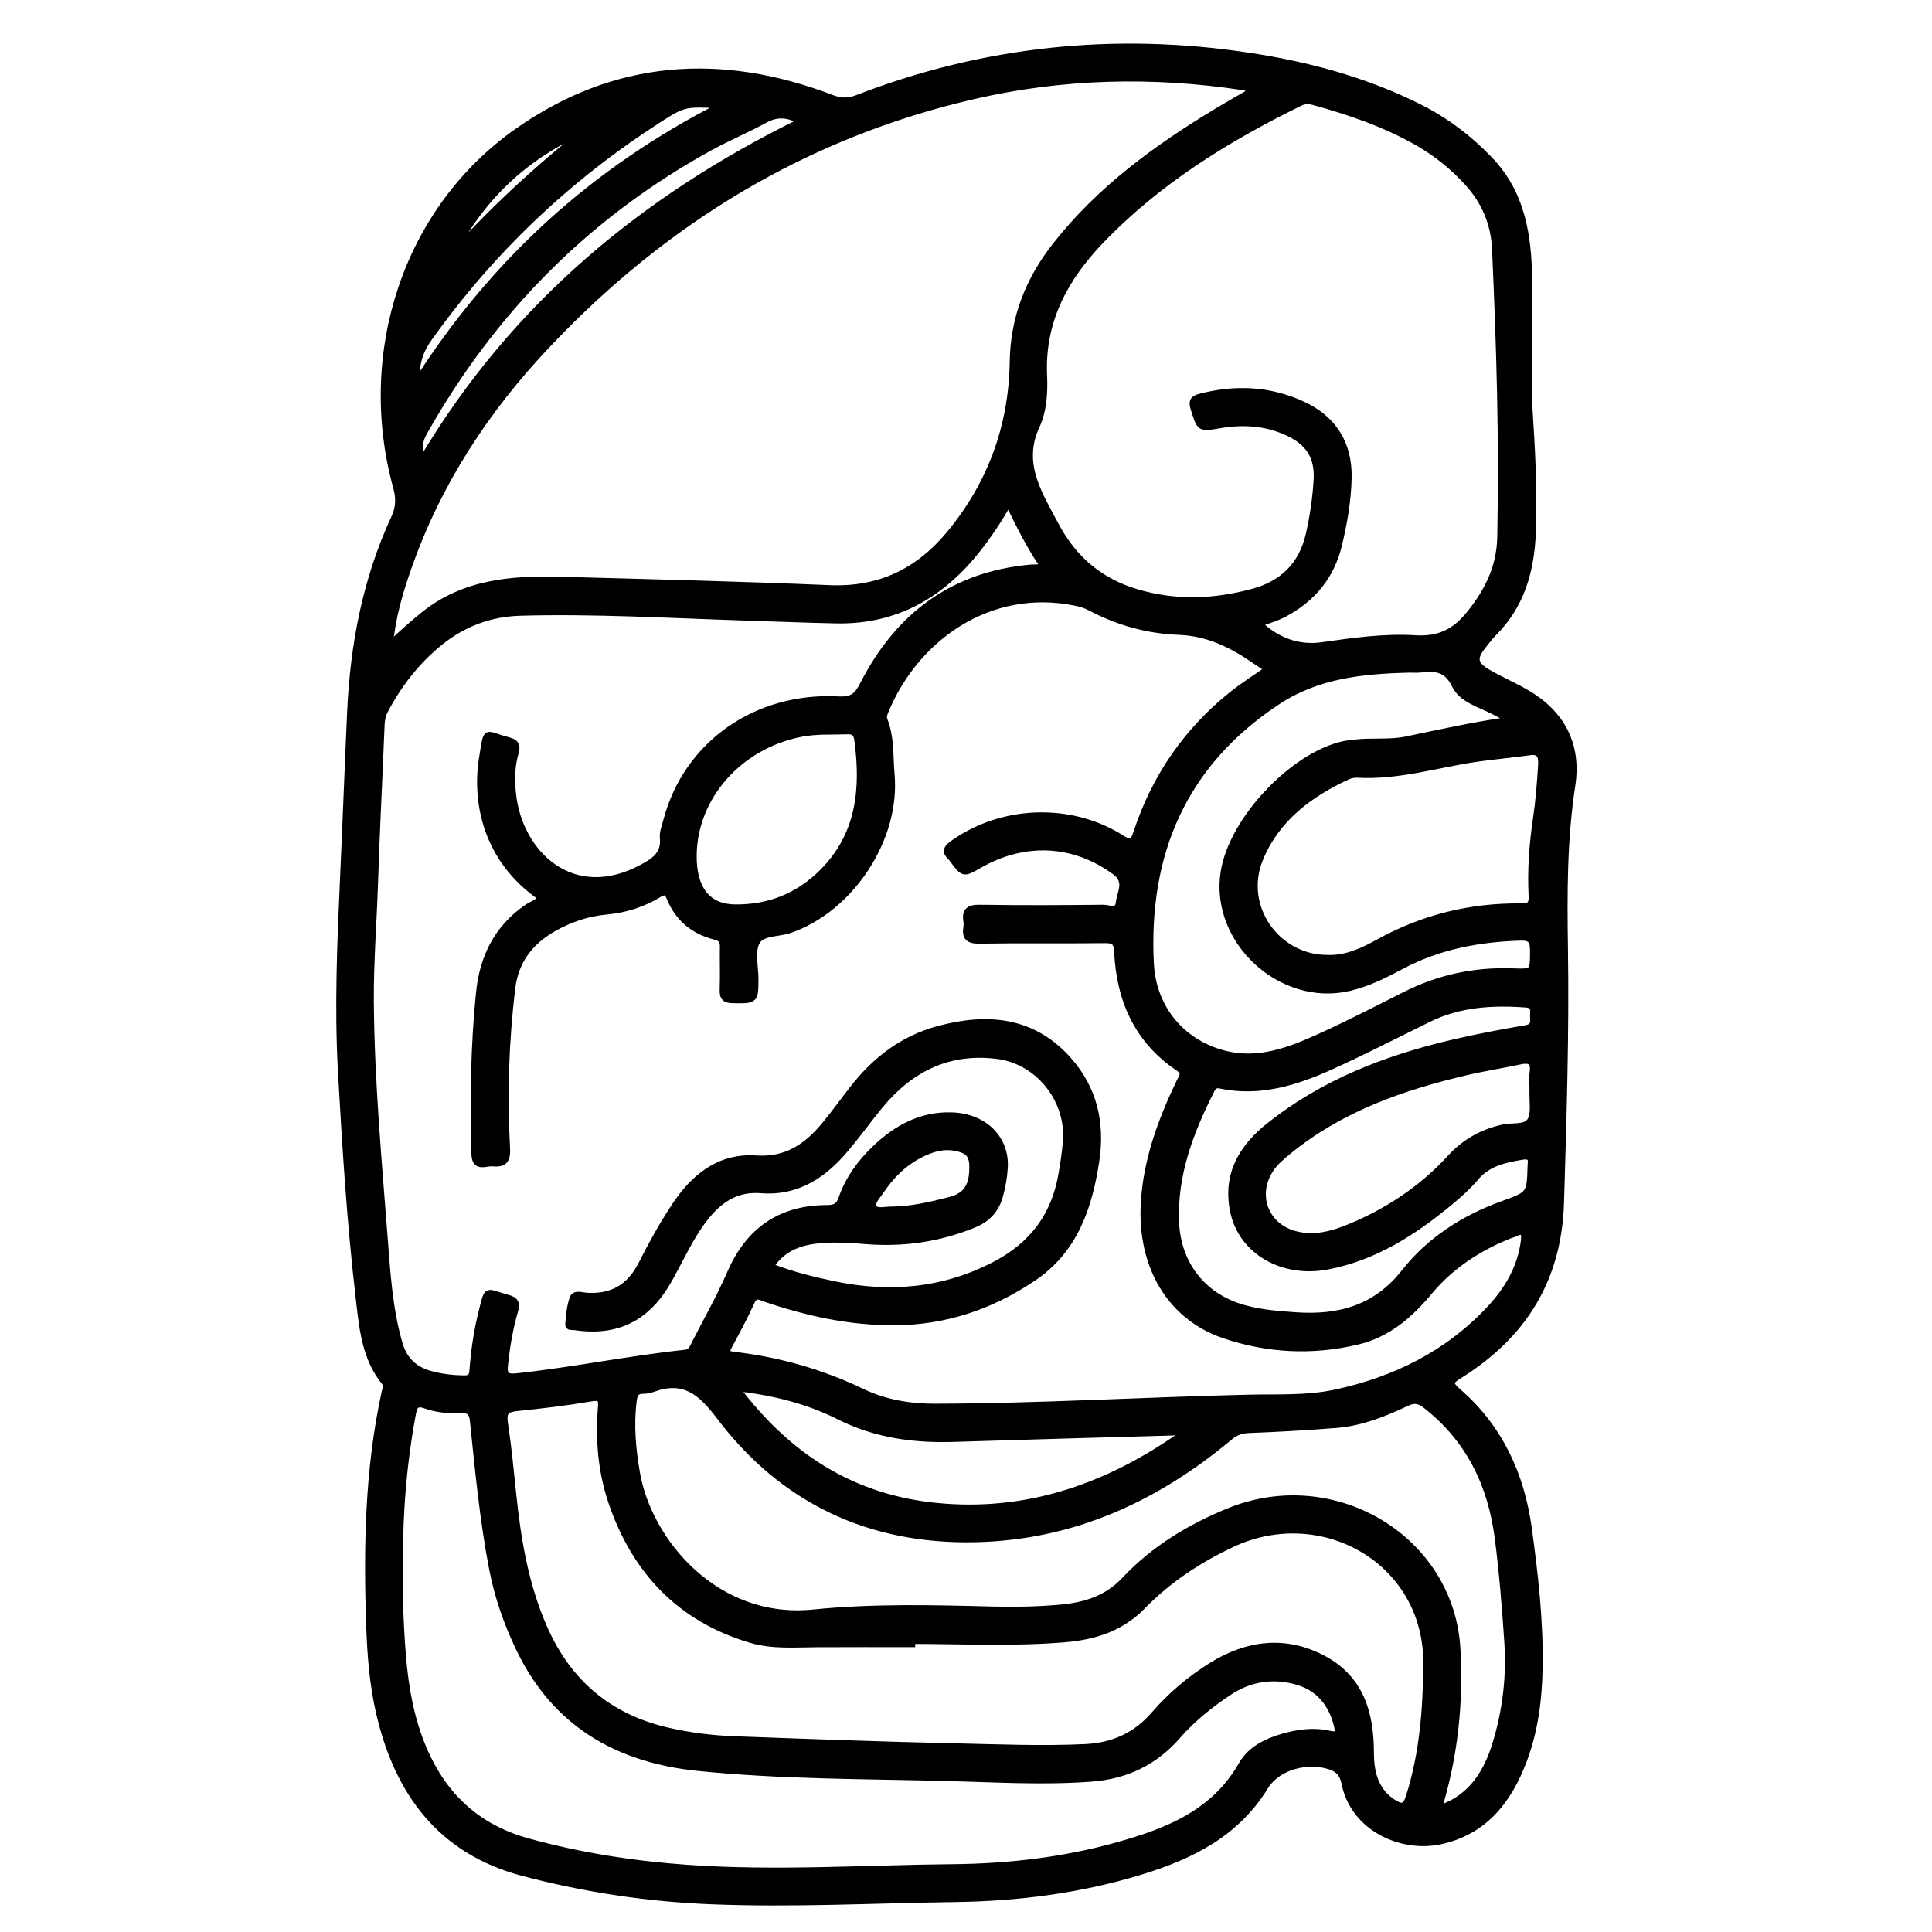 <?xml version="1.0" encoding="utf-8"?>
<!-- Generator: Adobe Illustrator 23.0.0, SVG Export Plug-In . SVG Version: 6.00 Build 0)  -->
<svg version="1.0" xmlns="http://www.w3.org/2000/svg" xmlns:xlink="http://www.w3.org/1999/xlink" x="0px" y="0px"
	 viewBox="0 0 3000 3000" style="enable-background:new 0 0 3000 3000;" xml:space="preserve">
<style type="text/css">
	.st0{stroke:#000000;stroke-width:10;stroke-miterlimit:10;}
</style>
<g id="Layer_1">
</g>
<g id="Layer_2">
	<g>
		<path class="st0" d="M2374.3,629.4c4.3,66,8.1,132,5.5,198.1c-2.4,59.7-17.8,112.9-61.1,156c-5.6,5.6-10.3,12.2-15.3,18.4
			c-16.2,20.1-14.8,29.8,7.9,42.9c19,11,39.3,19.7,58.3,30.7c55.5,32.1,81.2,80.9,71.5,144.2c-12.9,84.2-12.7,168.4-11.4,253.2
			c2,131.4-2.1,262.8-6.1,394.2c-3.6,119.8-58.3,206.5-157.3,268.4c-14.4,9-16.9,12.8-2.5,25.2c64.5,55.8,98.2,128.9,109.7,212
			c9.8,71.3,18,143,16.9,215.2c-0.7,49.6-6.8,98.7-24.3,145.3c-23.4,62.3-61.4,111.5-130.6,125.9c-59,12.3-133.5-20-147.5-90.4
			c-2.6-13.2-9.1-21.4-21.8-25.7c-35.4-12-82.2-0.4-101.8,31.5c-45.2,73.3-115.1,107.8-193.5,131.7c-93.9,28.7-190.4,41-288,42.3
			c-126.7,1.8-253.5,8.6-380.2,3.4c-98.1-4-195.2-18.7-290.1-43.7c-128.3-33.8-195.1-124.6-223.7-248.9
			c-10.1-43.8-13.6-88.3-15.2-133c-4.3-122.2-2.4-244.2,23.9-364.4c1.1-5,4.3-10.1,0.1-15.2c-31-37.8-34.9-84.5-40.2-129.9
			c-13.7-117.2-21.1-235-27.7-352.8c-5.6-101.2-1.2-202.5,3.4-303.7c3.9-85.2,7-170.5,10.9-255.8c4.8-104.1,24.1-205,68.2-300.1
			c7.5-16.2,7.9-30.7,3.2-47.7c-57.6-209.9,16.4-432.4,188.5-552.9C955.4,97.5,1120,86.7,1291.1,152.1c14.2,5.4,25.7,5.9,39.8,0.4
			c196.5-76,399.4-97.1,607.4-65.8c91.7,13.8,181.1,37.7,264.7,79.5c41.6,20.8,78,48.3,110.2,81.9c50.1,52.2,59.9,117.4,60.9,185.2
			C2375,498.6,2374.3,564,2374.3,629.4z M1196.4,1966.6c32.6,12.8,65.3,20.9,98.4,27.8c87.1,18.2,170.6,11,250.6-30.8
			c57.4-30,91.9-75.5,102.9-138.9c3.1-17.7,5.9-35.6,7.2-53.5c4.6-63.8-42.8-123.5-106.2-131.8c-74.5-9.7-134.3,18.9-181.5,75.6
			c-20.9,25.1-39.6,52.1-61.3,76.4c-32.9,36.9-73.2,60.6-124.6,56.4c-39.3-3.2-66,15.9-88.3,44.8c-22.5,29.2-37.1,63.1-55.2,95
			c-33.5,58.9-79.8,82.7-146.3,72.8c-3.5-0.5-9.9,1.2-9.4-4.2c1.3-13.9,2.2-28.4,7.2-41.1c2.9-7.3,14.7-3,22.3-2.6
			c38.9,2,66-14,83.8-49.1c15.6-30.9,32.5-61.4,51.5-90.2c29.7-45,69.2-77.9,126.5-74c47,3.2,78.9-18.6,106.4-51.9
			c15.3-18.5,29.3-38,44.1-57c34.6-44.4,77.5-77.3,132.3-92.1c76.4-20.7,147.8-14.7,203.4,49.1c38.5,44.2,50.6,96.6,41.8,155
			c-11,72.9-33.4,138.9-98.2,182.5c-65.3,43.9-137,68-216.1,68.1c-68.7,0.1-134.9-14.4-199.6-36.5c-7.9-2.7-15.3-7.9-21.1,4.8
			c-10.8,23.6-23.1,46.6-35.4,69.4c-5.6,10.4-1.2,12.4,8.1,13.5c69.4,8,135.7,26.9,198.7,57.1c36.3,17.4,74.5,23.6,114.5,23.5
			c161.5-0.5,322.8-10.2,484.2-14c45.3-1.1,91.4,1.6,135.7-7.8c93.1-19.8,176.1-60.8,241.7-131.7c27.1-29.3,46.7-62.9,52-103.8
			c2-15.5-2-18.2-15.1-11.7c-1.8,0.9-3.8,1.1-5.7,1.9c-49.2,19.4-92.4,47.4-126.6,88.4c-30,36-64.2,65.8-111.5,77
			c-70.1,16.6-139.6,13.1-207.1-9.9c-83-28.3-129.7-106.6-124.1-204.9c3.8-66.9,26.7-128.7,55.4-188.5c3.6-7.4,9.8-13.7-1.9-21.5
			c-63.9-42.9-91.3-105.8-94.9-180.3c-0.7-15.1-5.2-18.6-19.7-18.4c-64.7,0.8-129.5-0.3-194.2,0.8c-17.2,0.3-22.9-5-20.1-21.2
			c0.4-2.6,0.4-5.4,0-8c-2.8-16.4,3.4-21.5,20.4-21.2c64.1,1,128.1,0.7,192.2,0c8.2-0.1,22.4,7.7,24.1-8.6
			c1.7-16.1,14.4-32.6-6.7-48c-63.1-46.1-139.7-50.7-210.4-10.1c-24.5,14-24.5,14-41.2-8.4c-0.8-1.1-1.5-2.3-2.5-3.2
			c-9.4-8.3-7.9-14,2.4-21.4c75.9-54.5,182.7-58.9,262.2-8.6c14.9,9.5,18.5,6.3,23.4-8.6c28.3-86.5,78.1-158.6,149.4-215.4
			c17-13.5,35.4-25.1,54.4-38.4c-8.7-5.9-16.3-11-23.9-16.1c-34.6-23.6-71.2-40.7-114.4-42.3c-48.6-1.8-94.6-14.7-137.8-37.6
			c-6.9-3.7-14.8-6.1-22.6-7.6c-134.3-27.4-248.7,55.5-295.4,168.8c-1.8,4.4-3.3,9-1.5,13.6c10.8,27.4,8.5,56.6,11,85
			c8.8,99.7-63.4,208.4-157.9,241c-17.6,6.1-43.3,3.3-51.4,18.7c-8,15.3-2.1,37.8-2.1,57.1c-0.1,33.9,0,33.3-34.3,33
			c-12.2-0.1-16.4-3.8-15.9-16c0.8-22-0.1-44,0.3-66.1c0.2-9.3-2.3-13.9-12.4-16.5c-33-8.2-57.3-28-70.3-59.9
			c-4.1-10.1-8.1-11.1-17.2-5.6c-24.8,15.1-52.2,23.8-81.1,26.4c-29.1,2.7-56.1,11.7-81.2,25.8c-37,20.7-60.5,50.6-65.7,94.4
			c-9.7,82.4-12.6,165-7.9,247.7c1,17.6-3.7,24.9-21.3,23.2c-3.3-0.3-6.7,0-10,0.6c-13.1,2.6-18.4-1.2-18.8-16
			c-2.1-83.4-1.3-166.7,7.3-249.8c5.6-54.6,27.8-99.5,73.7-131.4c7.5-5.2,17.2-7.4,22.1-16.1c-86.4-59.6-102.4-150-90.9-218.3
			c7.6-45,2.4-35.3,40.4-25.4c12.9,3.3,13.7,9.2,10.6,19.8c-6,20.8-6.1,42.3-3.8,63.6c9.6,91.4,92,173.2,201.8,113.5
			c18.2-9.9,34-20.5,31.5-45.4c-0.9-8.9,3-18.3,5.4-27.3c31-117.8,138.9-194.5,267.1-187.6c21.2,1.1,29-5.6,38.1-23.4
			c54.5-106.8,139.7-170.8,261.5-181.4c5.5-0.5,12,1.6,17-4.7c-20.3-29.2-35.8-61.3-52.8-95.8c-15.1,26.2-30.1,48.9-46.9,70.3
			C1463,923.2,1391.4,965,1298,963c-48-1-96-3-144-4.5c-115.4-3.7-230.6-10.6-346.1-7.4c-47.1,1.3-88.7,17.1-125.1,46.5
			c-35.8,29-63.4,64.6-84.9,105.2c-3.8,7.2-5.4,14.6-5.7,22.9c-3.2,82-7.6,164-10.2,246c-2,61.1-6.9,122-6.5,183.2
			c0.9,122.9,12.1,245.2,21.5,367.6c4.2,55,7.6,110.4,23.1,164c7.4,25.7,23.8,40.8,49,47.5c16.8,4.5,33.9,6.5,51.4,6.7
			c9.3,0.1,12.6-2.7,13.4-12.2c2.3-30.6,6.6-60.9,14.1-90.8c9.8-39.1,5.8-31.4,39.5-22.5c12.9,3.4,15.4,8.4,11.8,20.8
			c-7.8,26.9-12.4,54.4-15.4,82.4c-1.6,15.1,0.4,21,18.2,19.1c87.6-9.3,173.9-27.3,261.4-36.5c7.4-0.8,10.4-4.7,13.1-10.2
			c19.3-38,40.5-75.2,57.5-114.2c29.1-66.8,78.8-100.5,151.1-100.4c12.4,0,17.9-4.3,21.7-15.1c10.5-30.2,29-55.6,51.8-77.4
			c33.3-31.9,71.9-53.2,119.8-51.4c49.7,1.8,83.7,35.4,81.4,80.2c-0.8,15.3-3.5,30.4-7.7,45.2c-6.1,21.5-19.6,35.4-40.2,43.8
			c-54.2,22.2-110.2,30.1-168.5,25.3c-21.2-1.8-42.7-3.1-63.9-1.8C1247,1927,1216.5,1935.3,1196.4,1966.6z M605.3,1001.1
			c17.9-16.6,35.4-32.7,54.1-47.5c62.4-49.4,135.7-55,210.7-53c139.4,3.7,278.7,7.2,418,13c77.8,3.3,138.2-26.2,186.9-85.1
			c64-77.6,96.3-166.9,97.9-266.9c1-68.4,24.6-127.4,66.2-180.4c68.7-87.5,156.8-151.6,251-208.4c18.1-10.9,36.5-21.3,57-33.2
			c-7.8-2.1-12.7-3.9-17.8-4.7c-140-21.2-279.4-17.8-417.3,14c-261.2,60.2-480.4,193.8-663.3,387.8C754.3,636.6,680,750,634.3,880.5
			C620.6,919.4,609,958.9,605.3,1001.1z M1954.8,968.6c28.4,26.4,60.7,39,99.1,33.5c47.5-6.8,95.5-13.6,143.3-10.7
			c37.4,2.3,62.2-9.7,85.6-39.1c28.2-35.5,46.1-72.2,47.1-117.8c3.2-149.5-1.3-298.8-8.1-448.1c-1.8-39.1-16.2-73.6-43.1-103
			c-22.3-24.4-47.3-44.8-75.9-61.3c-51.2-29.5-106.5-48.4-163.1-64c-7.4-2-14.2-2-21.2,1.5c-113.8,55.8-220.6,121.8-309.1,214
			c-55.9,58.3-92.2,124.8-88.5,209.1c1.2,26.4-0.4,54.9-11.5,78.7c-22.8,49-4.7,90,17.7,131.6c4.7,8.8,9.3,17.7,14.2,26.4
			c27.7,50.2,68.1,83.9,123.7,100.4c60.7,18,120.6,15.6,180.8-0.7c46.6-12.7,76.2-42.2,86.9-89.6c6.3-28,10.5-56.4,12.1-85
			c1.9-35.4-12.6-57.7-45.1-72.8c-34-15.8-69.5-17.9-105.7-11.7c-31.1,5.3-30.4,5.7-40-24.6c-3.5-11.3-2.5-16,10-19.2
			c54.3-14,107.3-11.6,158.3,11.8c48.4,22.2,72.8,61.3,71.5,114.7c-0.8,34.7-6.7,68.9-14.8,102.7c-11.7,49.3-41.1,84.5-85,107.8
			C1981.8,959.7,1968.2,963.4,1954.8,968.6z M1416.1,2547.7c0,1.7,0,3.4,0,5c-49.3,0-98.7-0.2-148,0.1c-34,0.2-68.4,3.2-101.5-6.5
			c-110.4-32.5-180.7-107-217-214.1c-15.9-47-20.2-96.4-16.2-146.2c1-12.6,0.1-17.5-15.5-14.9c-38,6.5-76.5,11.1-114.9,15
			c-15.5,1.6-22,5.3-19.4,22.8c5.6,36.9,9.1,74.1,13,111.2c7.4,71.1,19.1,141.2,48.1,207.3c37.4,85.2,100.9,139.2,191.7,160.1
			c33.8,7.8,68.3,12.2,103,13.5c114,4.2,228,8.5,342,11c68,1.5,136.1,4.4,204.1,1.2c42.5-2,78.3-17.9,106.8-50.9
			c25.8-29.9,56.2-55.5,89.7-76.3c55.3-34.2,114.6-41.5,173.1-10.2c56.9,30.5,73.2,83.2,73.3,145.1c0,28.5,5.6,58.6,33.8,77.3
			c13.7,9,20.3,9.4,26-8.8c21.2-67,26.3-136,26.9-205.4c1.4-160.7-162.8-252-302.2-186.4c-52,24.5-99,55.6-138.8,96.4
			c-34,34.9-75.5,47.4-122.1,51.2C1573.5,2551.7,1494.8,2547.7,1416.1,2547.7z M621.1,2440.2c0,20-0.7,40.1,0.1,60.1
			c2.8,64.7,6.1,129.3,27.3,191.4c28.9,84.5,82.8,143.5,170.7,167.7c81.2,22.5,164.4,35.4,248.1,41.3c137.3,9.7,274.8,0.3,412.3-1
			c86.8-0.8,172.9-10.8,257-34.5c77.1-21.7,149-50.1,191.8-125.3c13.2-23.1,37.6-35.4,63.4-42.8c24-6.9,48.3-10.3,73.1-4.5
			c10.9,2.5,14.4-0.4,11.7-12c-8.6-36.3-29.7-61.2-66-70.5c-35.9-9.2-70.6-3.5-101.6,17c-29.5,19.5-57.3,41.7-80.6,68.5
			c-35.7,41-80.6,62.1-134.4,66c-75.2,5.6-150.4,0.8-225.5-1.1c-128-3.2-256.2-2.6-383.8-15.5c-124.7-12.6-221.9-67.7-278-184.1
			c-19.2-39.7-33.8-81.3-42.1-124.5c-14.7-75.9-21.9-153-29.9-229.8c-1.3-12.5-5-17.5-17.8-17.2c-18.7,0.5-37.8-0.5-55.3-6.9
			c-16.7-6.1-18.7,1.8-21.1,14.7C625.6,2277.6,619.5,2358.6,621.1,2440.2z M2234.2,2807.3c2.9-0.2,4.1,0,5.1-0.4
			c47.2-17.4,70.1-55.9,83.6-100.6c15.3-50.7,21.5-103.1,18-156.2c-3.6-53.9-7.9-107.7-14.8-161.3
			c-10.7-83.6-44.8-154.1-112.5-206.9c-10.6-8.3-18.4-8.7-30.2-3.1c-34.4,16.3-69.9,30.4-108.3,33.5c-45.2,3.6-90.5,6.2-135.8,7.9
			c-12.2,0.5-21.1,3.9-30.3,11.6c-113.9,95.1-242.7,154.3-393.1,157.9c-164.7,4-299.8-59.5-398.8-190.4
			c-29.4-38.9-55.5-60.1-103.2-42.8c-4.9,1.8-10.4,2.8-15.7,2.8c-11.4,0.1-13.4,6.6-14.6,16.4c-4.7,37.5-1.3,74.4,5.1,111.5
			c17.9,105.1,122.1,232.5,274.5,217c92.2-9.3,185.3-7,278.1-4.6c34.7,0.9,69.3,0.2,103.9-2.8c38.7-3.4,73-13.3,101.6-43.7
			c44.8-47.7,100.2-81.3,160.8-106.1c163.2-67,345.4,41.9,355.1,213.3C2267.4,2643.5,2259.1,2725.4,2234.2,2807.3z M2345.5,1117.8
			c-9.2-4.7-18.4-9.4-27.6-14.1c-21.3-10.9-47.9-17.8-58.5-39.7c-12.3-25.3-29.7-27.7-52.5-24.8c-6.6,0.8-13.3,0.1-20,0.3
			c-71.2,1.8-141.1,8.9-202.9,49.6c-146.6,96.6-205.9,236.4-197.3,407c3.6,71.9,51.3,125.1,116.8,140.8c51.6,12.4,99-5.7,144.7-26.4
			c45.5-20.5,89.9-43.6,134.6-66.1c51.8-26,106.5-37.7,164.3-35.8c34.3,1.2,33.6,1.4,33.7-32.7c0-15-3.4-20.9-19.9-20.3
			c-64.9,2-127,13.6-184.9,44.5c-25.9,13.8-51.9,26.9-81,33.7c-105.8,24.8-211.9-73.3-194.5-180.3
			c13.1-80.7,106.8-180.3,186.1-197.7c5.2-1.1,10.6-1.5,15.9-2.2c27.1-3.6,54.5,0.6,81.7-5.1
			C2236.9,1137.4,2289.7,1125.8,2345.5,1117.8z M2060.7,1487.8c30,1.3,55.8-11.3,81-25.1c68.6-37.8,142.1-55.7,220.1-54.9
			c12.4,0.1,17.5-2.5,16.8-16.4c-2-40,0.8-79.8,6.7-119.5c4.1-27.6,6.3-55.6,8-83.4c0.6-10.8,0.2-23.5-17.9-20.8
			c-28.3,4.1-56.9,6.4-85.2,10.6c-60.4,9.2-119.5,27.7-181.7,24.4c-5.2-0.3-11,0.6-15.6,2.7c-59.7,27.6-110.8,65.6-136.5,128.1
			C1926,1407.1,1981.6,1487.5,2060.7,1487.8z M2012.3,2042.7c66.8,4.6,124.3-10.9,168.4-67c39.5-50.2,92.5-84,152.7-105.8
			c42.3-15.3,42.3-15.3,43.6-59.5c0-0.7,0-1.3,0.1-2c1.7-10.7-2.4-14.4-13.3-12.6c-27.2,4.6-53.4,9.9-72.7,32.9
			c-12,14.2-26.1,26.7-40.5,38.6c-56,46.4-116.5,85.1-189.3,99c-70,13.4-133.6-23.9-146.2-85.6c-11.6-57,13.1-98.9,56.9-133.5
			c83.5-66,179.7-103.3,281.8-127.4c38.2-9,76.8-16.3,115.4-22.9c16.2-2.7,10.9-13.5,11.7-22.4c0.7-7.7,0-14.1-10.8-15
			c-52.5-3.9-103.8-1-152.1,22.8c-50.2,24.7-100,50.3-150.9,73.4c-54.5,24.7-111,42.5-172.2,29.6c-7.7-1.6-10.9,1.3-13.9,7.3
			c-32.8,64.8-58.4,131.6-55.1,206c3,67,44.9,117.5,109.2,133.7C1960.5,2039,1986.3,2040.9,2012.3,2042.7z M2380,1690.1
			c0-5-1.1-15.2,0.2-25c2.4-17.4-5.1-20.4-20.2-17.2c-27.3,5.9-55.1,10.1-82.3,16.5c-100.1,23.4-195.8,56.8-277,123.1
			c-10.4,8.5-20.6,16.9-28,28.2c-26,39.4-8.4,87.6,36.7,100.4c31.4,8.9,60.9,0.2,89.4-11.8c58.5-24.7,110.4-59.5,153.3-106.4
			c22.7-24.7,49.4-39.5,81.7-46.8c14.6-3.3,35.1,1.2,42.6-11C2383.3,1728.7,2379.1,1710.4,2380,1690.1z M1143.2,2155.1
			c80.9,107.9,182.2,171.1,311.5,183.7c140.8,13.7,265.8-30.3,380.4-111c-5-5.6-9.2-3.9-12.9-3.8c-114,3.2-228,6.4-342.1,10
			c-61.5,1.9-120.5-6.2-176.6-34.3C1255.1,2175.3,1202.9,2161.8,1143.2,2155.1z M1076.8,1327.9c-0.6,52,21.5,81,64.3,81.5
			c52.9,0.6,98.8-17.6,136.4-55.4c57.9-58.3,64.3-130.1,53.9-206.2c-1.1-7.8-4.9-12.9-14.6-12.6c-24.6,0.9-49.2-0.8-73.7,4.1
			C1147.7,1158.2,1077.8,1237.2,1076.8,1327.9z M1244.2,188.3c-19.1-10.7-36.5-13.1-55.8-2.6c-28,15.3-57.6,27.7-85.6,43
			C912.1,333.4,765.1,482.1,658.5,671.2c-7.2,12.8-9.9,25.1-1.2,40.4C798.5,474.8,999.8,307.9,1244.2,188.3z M1121.1,163.3
			c-59-2.9-59.1-3-101.3,24.2c-139.4,90-257.4,202.4-353.7,337.6c-14.1,19.8-21.2,40.1-18.7,68
			C766.5,406.5,921.9,264.5,1121.1,163.3z M1383.3,1878.6c31.5-0.2,61.7-7.2,92.1-15.1c24.8-6.4,33.4-21.4,34.6-44.8
			c1.3-24.5-4.3-32.7-28.2-36.9c-15.6-2.7-30.5,0.9-44.7,7.1c-29.6,12.8-52,34.3-69.7,60.8c-5.3,8-15.4,17.4-10.5,25.7
			C1361,1882.3,1374.1,1878.5,1383.3,1878.6z M701.5,396.4c64.6-72,135.5-137,211.2-196.7C818.5,239.6,747.8,305,701.5,396.4z"/>
	</g>
</g>
</svg>

